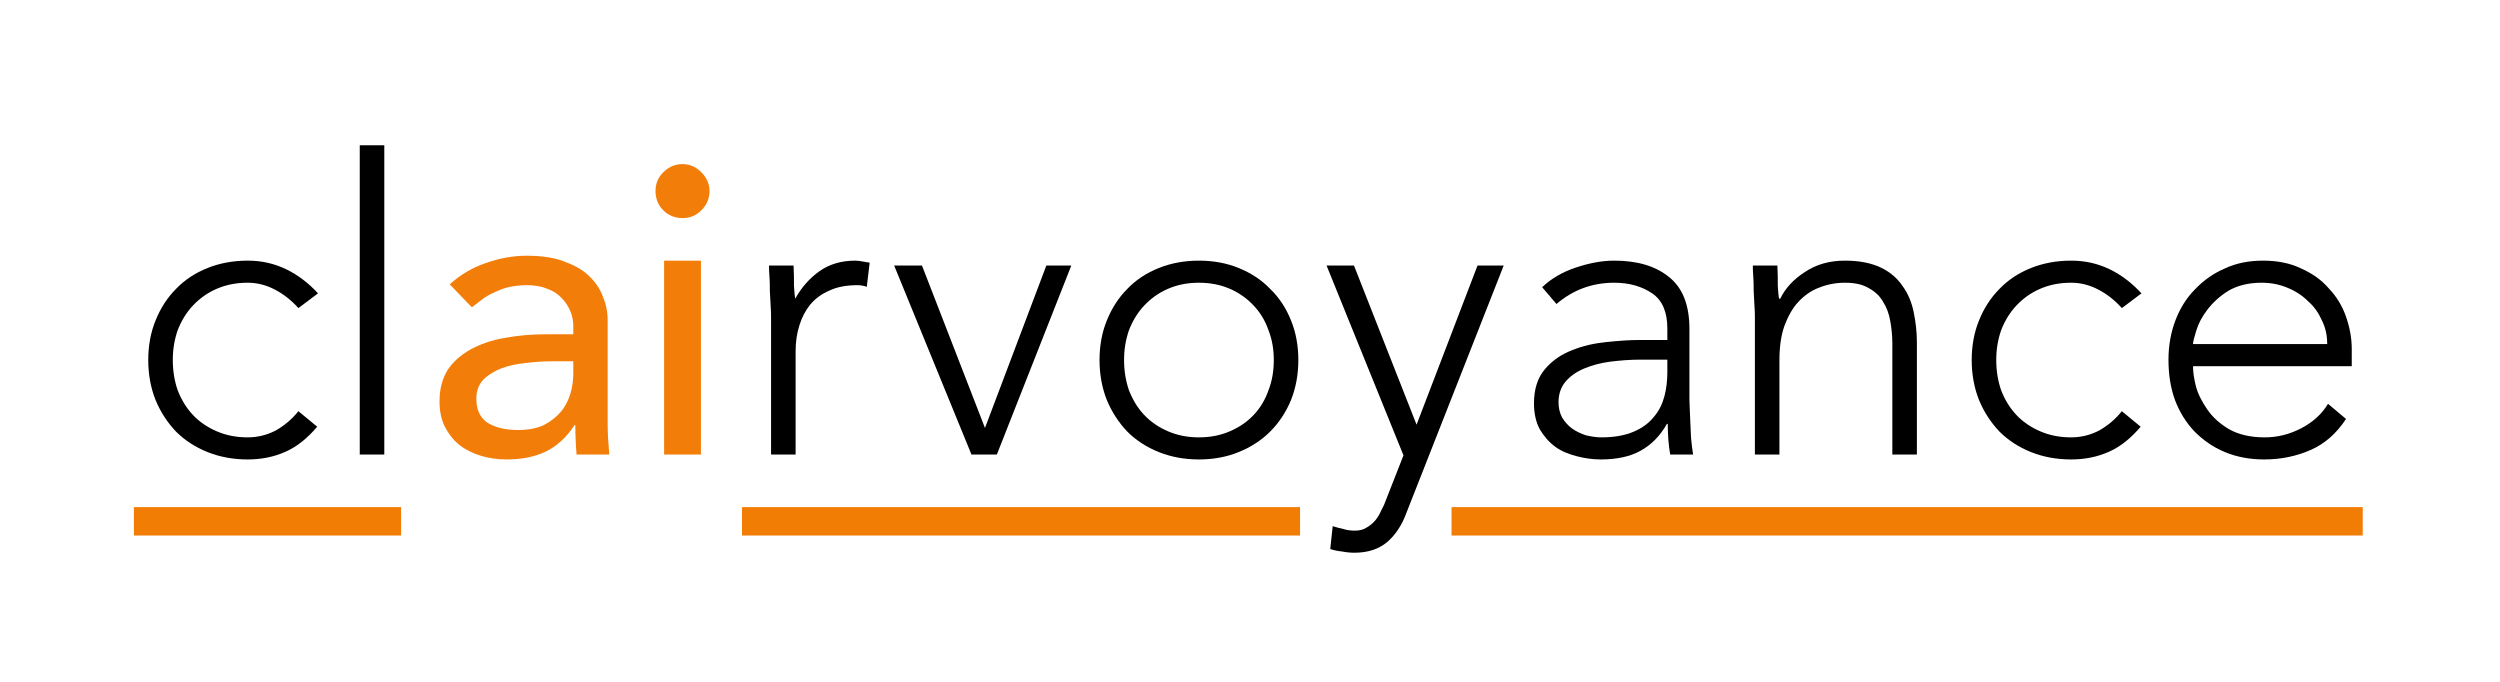 <?xml version="1.0" encoding="UTF-8" standalone="no"?>
<!DOCTYPE svg PUBLIC "-//W3C//DTD SVG 1.1//EN" "http://www.w3.org/Graphics/SVG/1.1/DTD/svg11.dtd">
<svg xmlns="http://www.w3.org/2000/svg" xmlns:xlink="http://www.w3.org/1999/xlink" version="1.1" width="220pt" height="60pt" viewBox="0 0 220 60">
<g enable-background="new">
<clipPath id="cp0">
<path transform="matrix(1,0,0,-1,0,60)" d="M 0 0 L 220 0 L 220 60 L 0 60 Z "/>
</clipPath>
<g clip-path="url(#cp0)">
<symbol id="font_1_2">
<path d="M .413 .08 C .39 .053 .365 .032 .336 .019 C .307 .006 .276 0 .243 0 C .208 0 .175 .006 .145 .018 C .115 .03 .089 .047 .068 .068 C .047 .09 .03 .116 .018 .145 C .006 .175 0 .208 0 .243 C 0 .278 .006 .311 .018 .34 C .03 .37 .047 .396 .068 .417 C .089 .439 .115 .456 .145 .468 C .175 .48 .208 .486 .243 .486 C .277 .486 .308 .479 .337 .465 C .366 .451 .392 .431 .415 .406 L .367 .37 C .35 .389 .331 .404 .31 .415 C .289 .426 .267 .432 .243 .432 C .215 .432 .19 .427 .167 .417 C .144 .407 .125 .393 .109 .376 C .093 .359 .081 .339 .072 .316 C .064 .293 .06 .269 .06 .243 C .06 .217 .064 .192 .072 .169 C .081 .146 .093 .126 .109 .109 C .125 .092 .144 .079 .167 .069 C .19 .059 .215 .054 .243 .054 C .268 .054 .291 .06 .312 .071 C .333 .083 .352 .099 .367 .118 L .413 .08 Z "/>
</symbol>
<symbol id="font_1_4">
<path d="M 0 .756 L .06 .756 L .06 0 L 0 0 L 0 .756 Z "/>
</symbol>
<use xlink:href="#font_1_2" transform="matrix(36,0,0,-36,13.046,40.432)"/>
<use xlink:href="#font_1_4" transform="matrix(36,0,0,-36,31.658,40)"/>
<symbol id="font_2_1">
<path d="M .025 .428 C .05 .451 .08 .469 .113 .48 C .146 .492 .18 .498 .213 .498 C .248 .498 .277 .494 .302 .485 C .327 .476 .348 .465 .364 .45 C .38 .435 .392 .418 .399 .399 C .407 .38 .411 .361 .411 .34 L .411 .098 C .411 .081 .411 .066 .412 .052 C .413 .038 .414 .025 .415 .012 L .335 .012 C .333 .036 .332 .06 .332 .084 L .33 .084 C .31 .053 .286 .032 .259 .019 C .232 .006 .2 0 .164 0 C .142 0 .121 .003 .101 .009 C .081 .015 .063 .024 .048 .036 C .033 .048 .022 .063 .013 .08 C .004 .098 0 .119 0 .142 C 0 .173 .007 .198 .02 .219 C .034 .24 .053 .256 .076 .269 C .1 .282 .128 .292 .159 .297 C .191 .303 .225 .306 .261 .306 L .327 .306 L .327 .326 C .327 .338 .325 .35 .32 .362 C .315 .374 .308 .385 .299 .394 C .29 .404 .278 .412 .264 .417 C .25 .423 .233 .426 .214 .426 C .197 .426 .181 .424 .168 .421 C .155 .418 .144 .413 .133 .408 C .122 .403 .113 .398 .104 .391 C .095 .384 .087 .378 .079 .372 L .025 .428 M .279 .24 C .258 .24 .236 .239 .213 .236 C .191 .234 .171 .23 .152 .223 C .134 .216 .119 .207 .107 .195 C .096 .183 .09 .168 .09 .149 C .09 .122 .099 .102 .117 .09 C .136 .078 .161 .072 .192 .072 C .217 .072 .238 .076 .255 .084 C .272 .093 .286 .104 .297 .117 C .308 .13 .315 .145 .32 .161 C .325 .178 .327 .194 .327 .21 L .327 .24 L .279 .24 Z "/>
</symbol>
<symbol id="font_2_2">
<path d="M .021 .474 L .111 .474 L .111 0 L .021 0 L .021 .474 M 0 .644 C 0 .662 .006 .677 .019 .69 C .032 .703 .048 .71 .066 .71 C .084 .71 .099 .703 .112 .69 C .125 .677 .132 .662 .132 .644 C .132 .626 .125 .61 .112 .597 C .099 .584 .084 .578 .066 .578 C .048 .578 .032 .584 .019 .597 C .006 .61 0 .626 0 .644 Z "/>
</symbol>
<use xlink:href="#font_2_1" transform="matrix(36,0,0,-36,38.678,40.432)" fill="#f27d09"/>
<use xlink:href="#font_2_2" transform="matrix(36,0,0,-36,57.686,40)" fill="#f27d09"/>
<symbol id="font_3_1">
<path d="M 0 0 Z "/>
</symbol>
<use xlink:href="#font_3_1" transform="matrix(2,0,0,-2,64.382,40)" fill="#797979"/>
<symbol id="font_1_7">
<path d="M .005 .332 C .005 .341 .005 .351 .004 .363 C .003 .376 .003 .388 .002 .401 C .002 .414 .002 .425 .001 .436 C 0 .447 0 .456 0 .462 L .06 .462 C .061 .445 .061 .428 .061 .412 C .062 .396 .063 .386 .064 .381 C .079 .408 .099 .431 .123 .448 C .147 .465 .176 .474 .211 .474 C .217 .474 .223 .473 .228 .472 C .234 .471 .24 .47 .246 .469 L .239 .41 C .231 .413 .223 .414 .216 .414 C .19 .414 .167 .41 .148 .401 C .129 .393 .114 .382 .101 .367 C .089 .352 .08 .335 .074 .315 C .068 .296 .065 .275 .065 .252 L .065 0 L .005 0 L .005 .332 Z "/>
</symbol>
<use xlink:href="#font_1_7" transform="matrix(36,0,0,-36,67.674,40)"/>
<use xlink:href="#font_3_1" transform="matrix(4,0,0,-4,76.962,40)"/>
<symbol id="font_1_8">
<path d="M 0 .462 L .068 .462 L .222 .065 L .372 .462 L .433 .462 L .251 0 L .189 0 L 0 .462 Z "/>
</symbol>
<symbol id="font_1_6">
<path d="M 0 .243 C 0 .278 .006 .311 .018 .34 C .03 .37 .047 .396 .068 .417 C .089 .439 .115 .456 .145 .468 C .175 .48 .208 .486 .243 .486 C .278 .486 .311 .48 .34 .468 C .37 .456 .396 .439 .417 .417 C .439 .396 .456 .37 .468 .34 C .48 .311 .486 .278 .486 .243 C .486 .208 .48 .175 .468 .145 C .456 .116 .439 .09 .417 .068 C .396 .047 .37 .03 .34 .018 C .311 .006 .278 0 .243 0 C .208 0 .175 .006 .145 .018 C .115 .03 .089 .047 .068 .068 C .047 .09 .03 .116 .018 .145 C .006 .175 0 .208 0 .243 M .06 .243 C .06 .217 .064 .192 .072 .169 C .081 .146 .093 .126 .109 .109 C .125 .092 .144 .079 .167 .069 C .19 .059 .215 .054 .243 .054 C .271 .054 .296 .059 .319 .069 C .342 .079 .361 .092 .377 .109 C .393 .126 .405 .146 .413 .169 C .422 .192 .426 .217 .426 .243 C .426 .269 .422 .293 .413 .316 C .405 .339 .393 .359 .377 .376 C .361 .393 .342 .407 .319 .417 C .296 .427 .271 .432 .243 .432 C .215 .432 .19 .427 .167 .417 C .144 .407 .125 .393 .109 .376 C .093 .359 .081 .339 .072 .316 C .064 .293 .06 .269 .06 .243 Z "/>
</symbol>
<symbol id="font_1_9">
<path d="M .195 .097 C .184 .067 .168 .043 .148 .026 C .128 .009 .101 0 .068 0 C .058 0 .048 .001 .038 .003 C .028 .004 .018 .006 .009 .009 L .015 .065 C .024 .062 .032 .06 .041 .058 C .05 .055 .06 .054 .069 .054 C .08 .054 .089 .056 .097 .061 C .106 .066 .113 .072 .119 .079 C .125 .086 .13 .095 .134 .104 C .139 .113 .143 .122 .146 .131 L .188 .238 L 0 .702 L .067 .702 L .22 .313 L .369 .702 L .433 .702 L .195 .097 Z "/>
</symbol>
<symbol id="font_1_1">
<path d="M .38 .206 C .38 .183 .38 .163 .38 .145 C .381 .127 .381 .11 .382 .095 C .383 .08 .383 .065 .384 .052 C .385 .039 .387 .025 .389 .012 L .333 .012 C .329 .035 .327 .06 .327 .087 L .325 .087 C .308 .057 .286 .035 .26 .021 C .235 .007 .202 0 .163 0 C .143 0 .123 .003 .104 .008 C .085 .013 .067 .02 .052 .031 C .037 .042 .024 .057 .014 .074 C .005 .091 0 .112 0 .137 C 0 .172 .009 .2 .027 .221 C .045 .242 .067 .257 .093 .267 C .12 .278 .148 .284 .177 .287 C .207 .29 .233 .292 .256 .292 L .326 .292 L .326 .32 C .326 .36 .314 .389 .289 .406 C .264 .423 .233 .432 .196 .432 C .143 .432 .096 .415 .055 .38 L .02 .421 C .042 .442 .069 .458 .102 .469 C .135 .48 .166 .486 .196 .486 C .252 .486 .297 .473 .33 .446 C .363 .42 .38 .378 .38 .319 L .38 .206 M .26 .244 C .235 .244 .21 .242 .186 .239 C .163 .236 .141 .23 .122 .222 C .103 .214 .088 .203 .077 .19 C .066 .177 .06 .16 .06 .14 C .06 .126 .063 .113 .069 .102 C .076 .091 .084 .082 .094 .075 C .104 .068 .115 .063 .127 .059 C .14 .056 .152 .054 .165 .054 C .197 .054 .223 .059 .244 .068 C .265 .077 .281 .089 .293 .104 C .306 .119 .314 .136 .319 .155 C .324 .174 .326 .194 .326 .213 L .326 .244 L .26 .244 Z "/>
</symbol>
<symbol id="font_1_5">
<path d="M .005 .332 C .005 .341 .005 .351 .004 .363 C .003 .376 .003 .388 .002 .401 C .002 .414 .002 .425 .001 .436 C 0 .447 0 .456 0 .462 L .06 .462 C .061 .445 .061 .428 .061 .412 C .062 .396 .063 .386 .064 .381 L .067 .381 C .079 .406 .099 .428 .127 .446 C .155 .465 .188 .474 .225 .474 C .261 .474 .29 .468 .313 .457 C .336 .446 .353 .431 .366 .412 C .379 .394 .388 .373 .393 .349 C .398 .325 .401 .3 .401 .275 L .401 0 L .341 0 L .341 .272 C .341 .291 .339 .309 .336 .326 C .333 .344 .327 .36 .318 .374 C .31 .388 .298 .399 .283 .407 C .268 .416 .249 .42 .225 .42 C .203 .42 .182 .416 .162 .408 C .143 .401 .126 .389 .111 .373 C .097 .358 .086 .338 .077 .314 C .069 .291 .065 .263 .065 .231 L .065 0 L .005 0 L .005 .332 Z "/>
</symbol>
<symbol id="font_1_3">
<path d="M .434 .099 C .411 .064 .382 .038 .347 .023 C .313 .008 .275 0 .234 0 C .199 0 .167 .006 .138 .018 C .109 .03 .085 .047 .064 .068 C .043 .09 .027 .116 .016 .145 C .005 .175 0 .208 0 .244 C 0 .279 .006 .311 .017 .34 C .028 .369 .044 .395 .065 .416 C .086 .438 .11 .455 .138 .467 C .166 .48 .197 .486 .231 .486 C .266 .486 .297 .48 .324 .467 C .351 .455 .374 .439 .392 .418 C .411 .398 .425 .375 .434 .349 C .443 .323 .448 .297 .448 .27 L .448 .228 L .06 .228 C .06 .215 .062 .199 .067 .179 C .072 .16 .082 .141 .095 .122 C .108 .103 .126 .087 .148 .074 C .171 .061 .2 .054 .235 .054 C .266 .054 .295 .061 .324 .076 C .353 .091 .375 .111 .39 .136 L .434 .099 M .388 .282 C .388 .303 .384 .322 .375 .34 C .367 .358 .356 .374 .341 .387 C .327 .401 .31 .412 .29 .42 C .271 .428 .25 .432 .228 .432 C .195 .432 .168 .425 .146 .412 C .125 .399 .108 .383 .095 .366 C .082 .349 .073 .332 .068 .315 C .063 .299 .06 .288 .06 .282 L .388 .282 Z "/>
</symbol>
<use xlink:href="#font_1_8" transform="matrix(36,0,0,-36,78.686,40)"/>
<use xlink:href="#font_1_6" transform="matrix(36,0,0,-36,96.758,40.432)"/>
<use xlink:href="#font_1_9" transform="matrix(36,0,0,-36,116.738,48.64)"/>
<use xlink:href="#font_1_1" transform="matrix(36,0,0,-36,134.99,40.432)"/>
<use xlink:href="#font_1_5" transform="matrix(36,0,0,-36,154.25,40)"/>
<use xlink:href="#font_1_2" transform="matrix(36,0,0,-36,173.51,40.432)"/>
<use xlink:href="#font_1_3" transform="matrix(36,0,0,-36,190.826,40.432)"/>
<path transform="matrix(2,0,0,2,-34,6)" stroke-width="1.25" stroke-linecap="square" stroke-miterlimit="10" stroke-linejoin="miter" fill="none" stroke="#f27d05" d="M 23.516 19.938 L 34.023 19.938 "/>
<path transform="matrix(2,0,0,2,-34,6)" stroke-width="1.25" stroke-linecap="square" stroke-miterlimit="10" stroke-linejoin="miter" fill="none" stroke="#f27d05" d="M 50.273 19.938 L 73.578 19.938 "/>
<path transform="matrix(2,0,0,2,-34,6)" stroke-width="1.25" stroke-linecap="square" stroke-miterlimit="10" stroke-linejoin="miter" fill="none" stroke="#f27d05" d="M 81.492 19.938 L 120.335 19.938 "/>
</g>
</g>
</svg>
